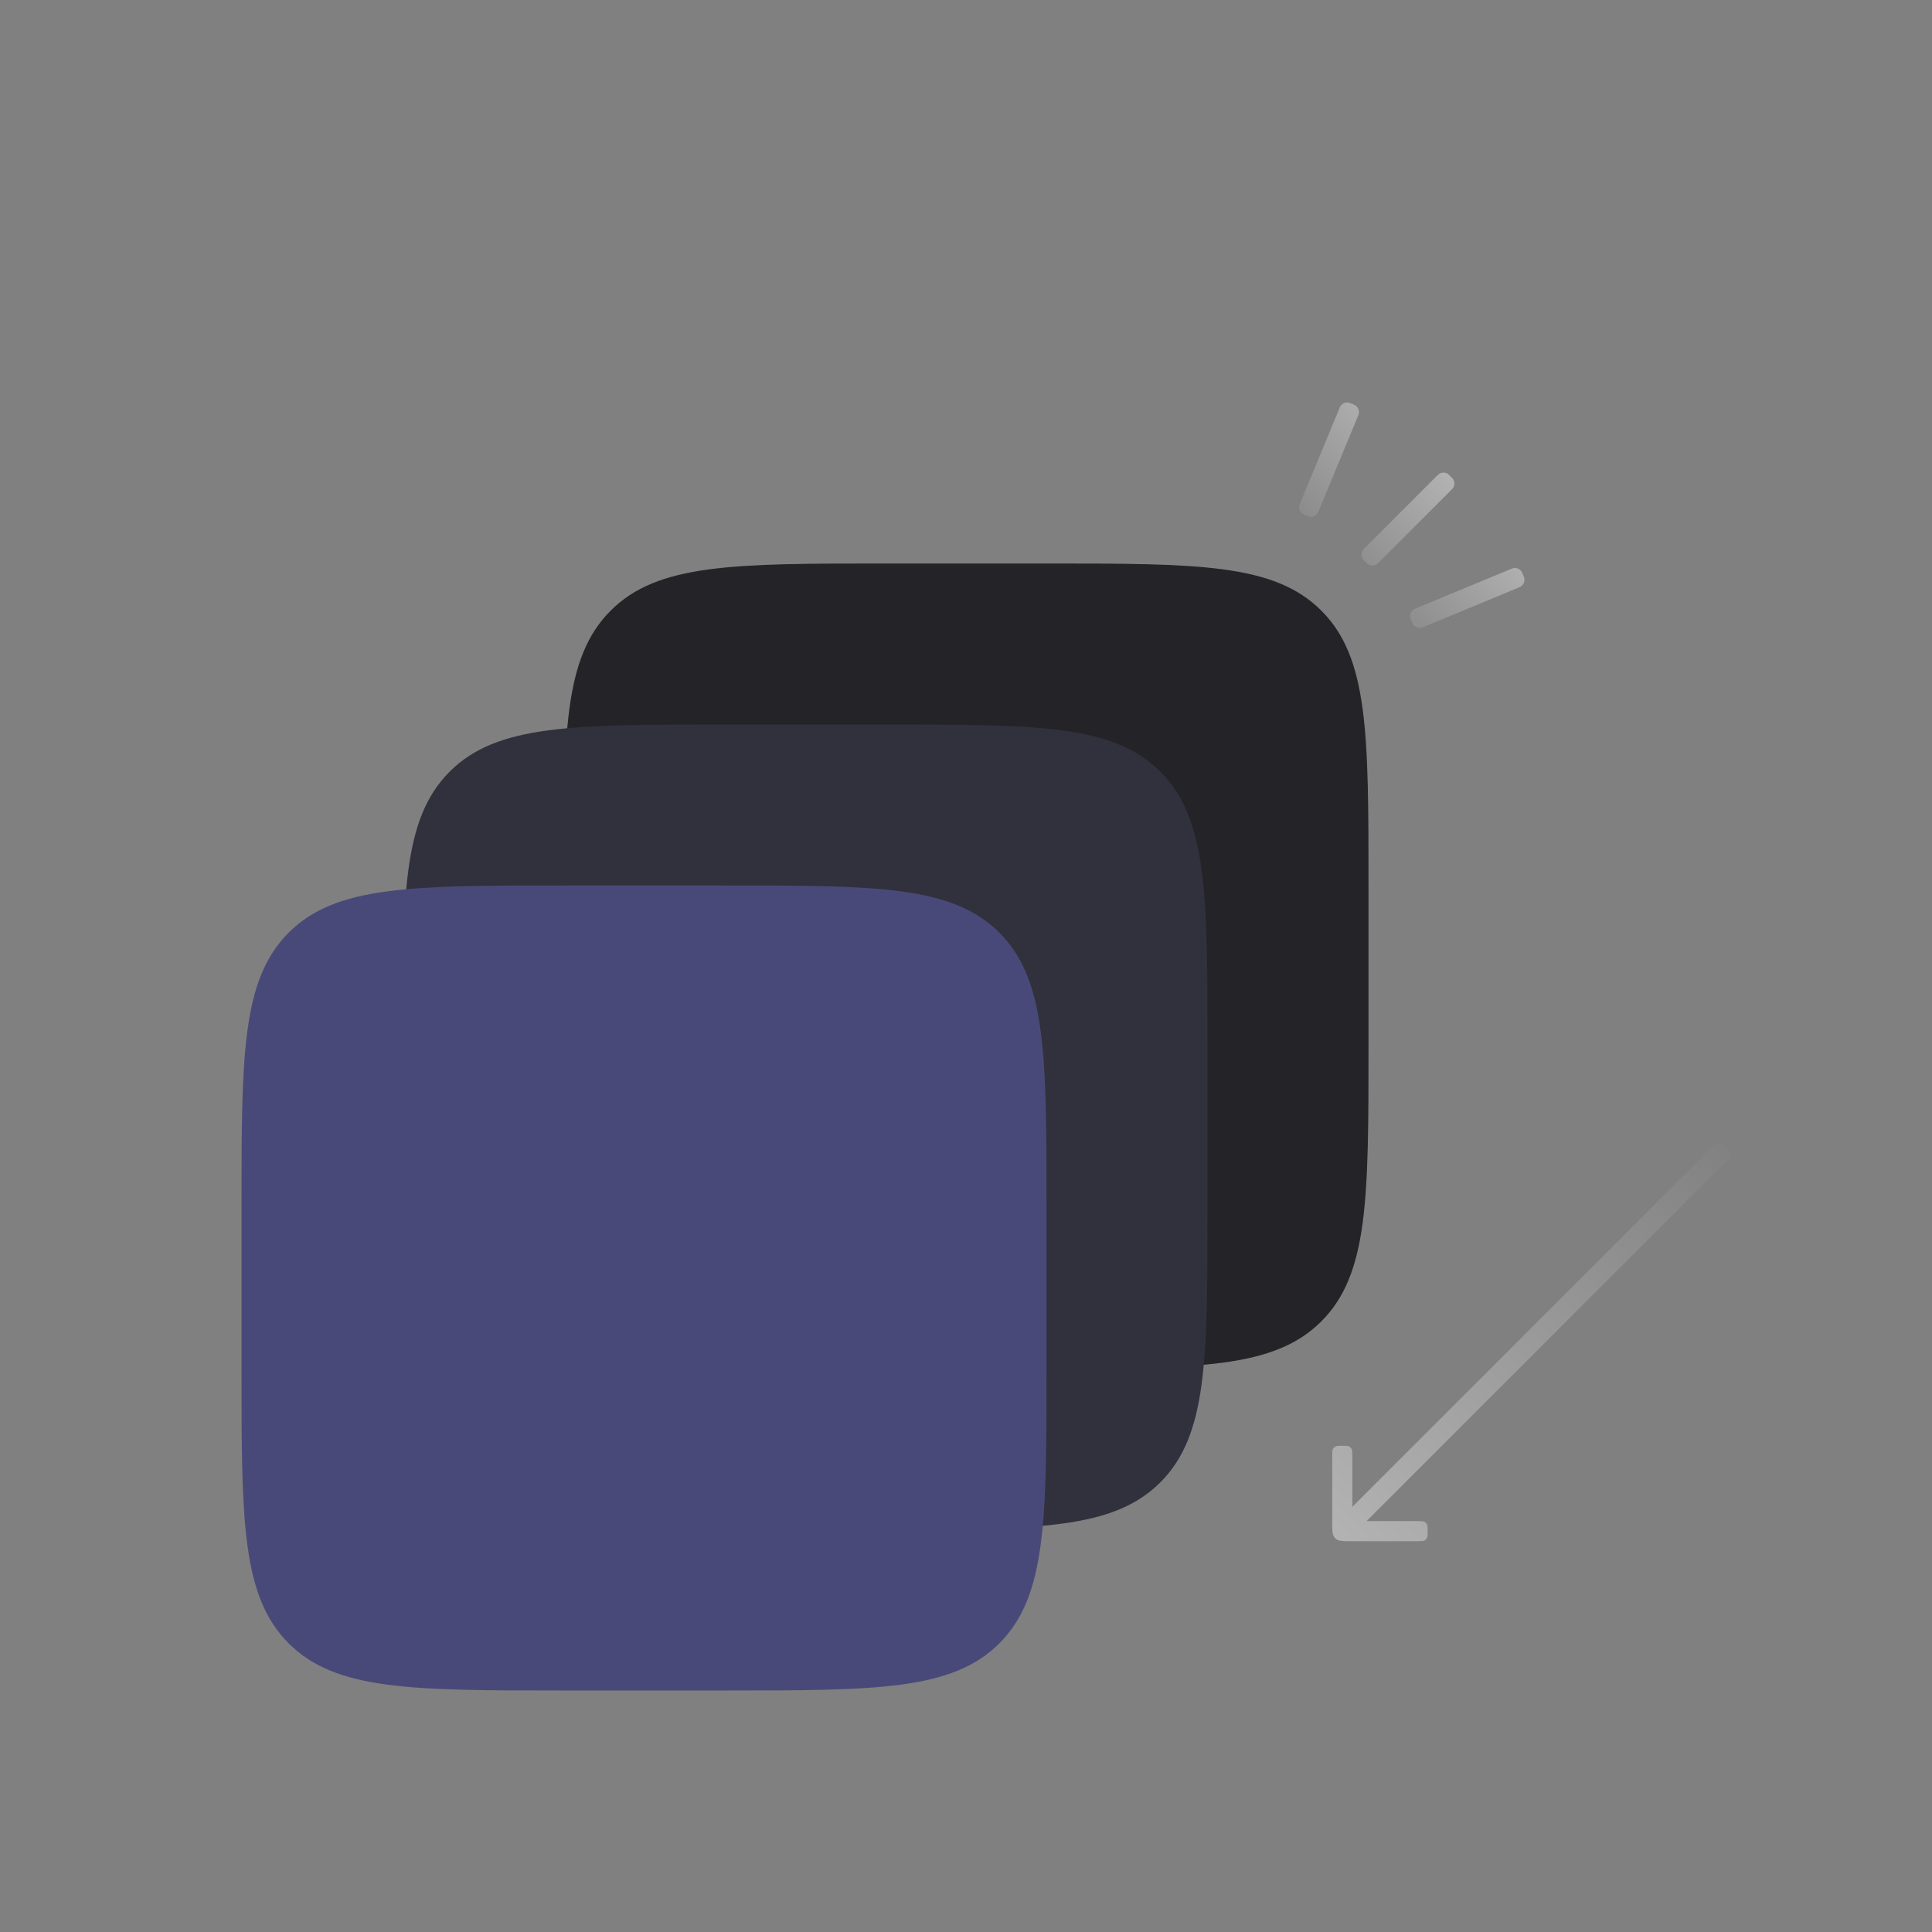 <svg width="96" height="96" viewBox="0 0 96 96" fill="none" xmlns="http://www.w3.org/2000/svg">
  <rect x="0" y="0" width="96" height="96" fill="#808080" stroke="none"/>
  <path d="M28 44C28 36.458 28 32.686 30.343 30.343C32.686 28 36.458 28 44 28H52C59.542 28 63.314 28 65.657 30.343C68 32.686 68 36.458 68 44V52C68 59.542 68 63.314 65.657 65.657C63.314 68 59.542 68 52 68H44C36.458 68 32.686 68 30.343 65.657C28 63.314 28 59.542 28 52V44Z" fill="#232328"/>
  <path d="M20 52C20 44.458 20 40.686 22.343 38.343C24.686 36 28.457 36 36 36H44C51.542 36 55.314 36 57.657 38.343C60 40.686 60 44.458 60 52V60C60 67.543 60 71.314 57.657 73.657C55.314 76 51.542 76 44 76H36C28.457 76 24.686 76 22.343 73.657C20 71.314 20 67.543 20 60V52Z" fill="#31313D"/>
  <path d="M12 60C12 52.458 12 48.686 14.343 46.343C16.686 44 20.457 44 28 44H36C43.542 44 47.314 44 49.657 46.343C52 48.686 52 52.458 52 60V68C52 75.543 52 79.314 49.657 81.657C47.314 84 43.542 84 36 84H28C20.457 84 16.686 84 14.343 81.657C12 79.314 12 75.543 12 68V60Z" fill="#494979"/>
  <path d="M70.138 30.86C70.174 30.946 70.191 30.989 70.213 31.022C70.303 31.156 70.465 31.223 70.624 31.192C70.662 31.184 70.705 31.166 70.791 31.131L75.411 29.217C75.496 29.182 75.54 29.164 75.572 29.142C75.707 29.052 75.774 28.89 75.742 28.731C75.735 28.693 75.717 28.65 75.681 28.564C75.646 28.478 75.628 28.435 75.606 28.402C75.516 28.268 75.354 28.201 75.195 28.232C75.157 28.24 75.114 28.258 75.028 28.293L70.409 30.207C70.323 30.242 70.28 30.26 70.247 30.282C70.112 30.372 70.045 30.534 70.077 30.693C70.085 30.731 70.102 30.774 70.138 30.86Z" fill="url(#paint0_linear_8116_13503)"/>
  <path d="M64.891 25.612C64.977 25.648 65.02 25.665 65.058 25.673C65.217 25.705 65.379 25.637 65.469 25.503C65.491 25.47 65.508 25.427 65.544 25.341L67.457 20.722C67.493 20.636 67.511 20.593 67.519 20.555C67.55 20.396 67.483 20.234 67.349 20.144C67.316 20.122 67.273 20.104 67.187 20.069C67.101 20.033 67.058 20.015 67.019 20.008C66.861 19.976 66.699 20.043 66.609 20.178C66.587 20.21 66.569 20.253 66.534 20.339L64.62 24.959C64.585 25.045 64.567 25.087 64.559 25.126C64.528 25.285 64.595 25.447 64.729 25.537C64.762 25.559 64.805 25.576 64.891 25.612Z" fill="url(#paint1_linear_8116_13503)"/>
  <path d="M67.837 27.913C67.772 27.847 67.739 27.814 67.717 27.782C67.627 27.647 67.627 27.472 67.717 27.337C67.739 27.305 67.772 27.272 67.837 27.206L71.373 23.67C71.439 23.605 71.471 23.572 71.504 23.55C71.639 23.46 71.814 23.46 71.949 23.55C71.981 23.572 72.014 23.605 72.08 23.67C72.146 23.736 72.179 23.769 72.2 23.802C72.29 23.936 72.29 24.112 72.2 24.246C72.179 24.279 72.146 24.312 72.08 24.378L68.544 27.913C68.479 27.979 68.446 28.012 68.413 28.034C68.279 28.123 68.103 28.123 67.969 28.034C67.936 28.012 67.903 27.979 67.837 27.913Z" fill="url(#paint2_linear_8116_13503)"/>
  <path d="M67.904 75.582L85.789 57.698C85.921 57.566 85.988 57.499 86.008 57.422C86.022 57.371 86.022 57.317 86.008 57.267C85.988 57.189 85.921 57.123 85.789 56.991C85.657 56.858 85.591 56.792 85.513 56.772C85.463 56.758 85.409 56.758 85.358 56.772C85.281 56.792 85.214 56.858 85.082 56.991L67.197 74.875L67.197 72.34C67.197 72.153 67.197 72.059 67.157 71.99C67.131 71.944 67.093 71.906 67.047 71.88C66.978 71.84 66.884 71.84 66.697 71.84C66.51 71.84 66.417 71.84 66.347 71.88C66.302 71.906 66.264 71.944 66.238 71.99C66.197 72.059 66.197 72.153 66.197 72.34L66.197 75.582C66.197 76.054 66.197 76.29 66.344 76.436C66.49 76.582 66.726 76.582 67.197 76.582L70.44 76.582C70.627 76.582 70.72 76.582 70.79 76.542C70.836 76.516 70.874 76.478 70.9 76.433C70.94 76.363 70.94 76.269 70.94 76.082C70.94 75.896 70.94 75.802 70.9 75.733C70.874 75.687 70.836 75.649 70.79 75.623C70.72 75.582 70.627 75.582 70.44 75.582L67.904 75.582Z" fill="url(#paint3_linear_8116_13503)"/>
  <defs>
    <linearGradient id="paint0_linear_8116_13503" x1="66" y1="30" x2="72.5" y2="24" gradientUnits="userSpaceOnUse">
      <stop stop-color="white" stop-opacity="0"/>
      <stop offset="1" stop-color="white" stop-opacity="0.4"/>
    </linearGradient>
    <linearGradient id="paint1_linear_8116_13503" x1="66" y1="30" x2="72.5" y2="24" gradientUnits="userSpaceOnUse">
      <stop stop-color="white" stop-opacity="0"/>
      <stop offset="1" stop-color="white" stop-opacity="0.4"/>
    </linearGradient>
    <linearGradient id="paint2_linear_8116_13503" x1="66" y1="30" x2="72.5" y2="24" gradientUnits="userSpaceOnUse">
      <stop stop-color="white" stop-opacity="0"/>
      <stop offset="1" stop-color="white" stop-opacity="0.4"/>
    </linearGradient>
    <linearGradient id="paint3_linear_8116_13503" x1="86.496" y1="56.283" x2="66.344" y2="76.436" gradientUnits="userSpaceOnUse">
      <stop stop-color="white" stop-opacity="0"/>
      <stop offset="1" stop-color="white" stop-opacity="0.4"/>
    </linearGradient>
  </defs>
</svg>
